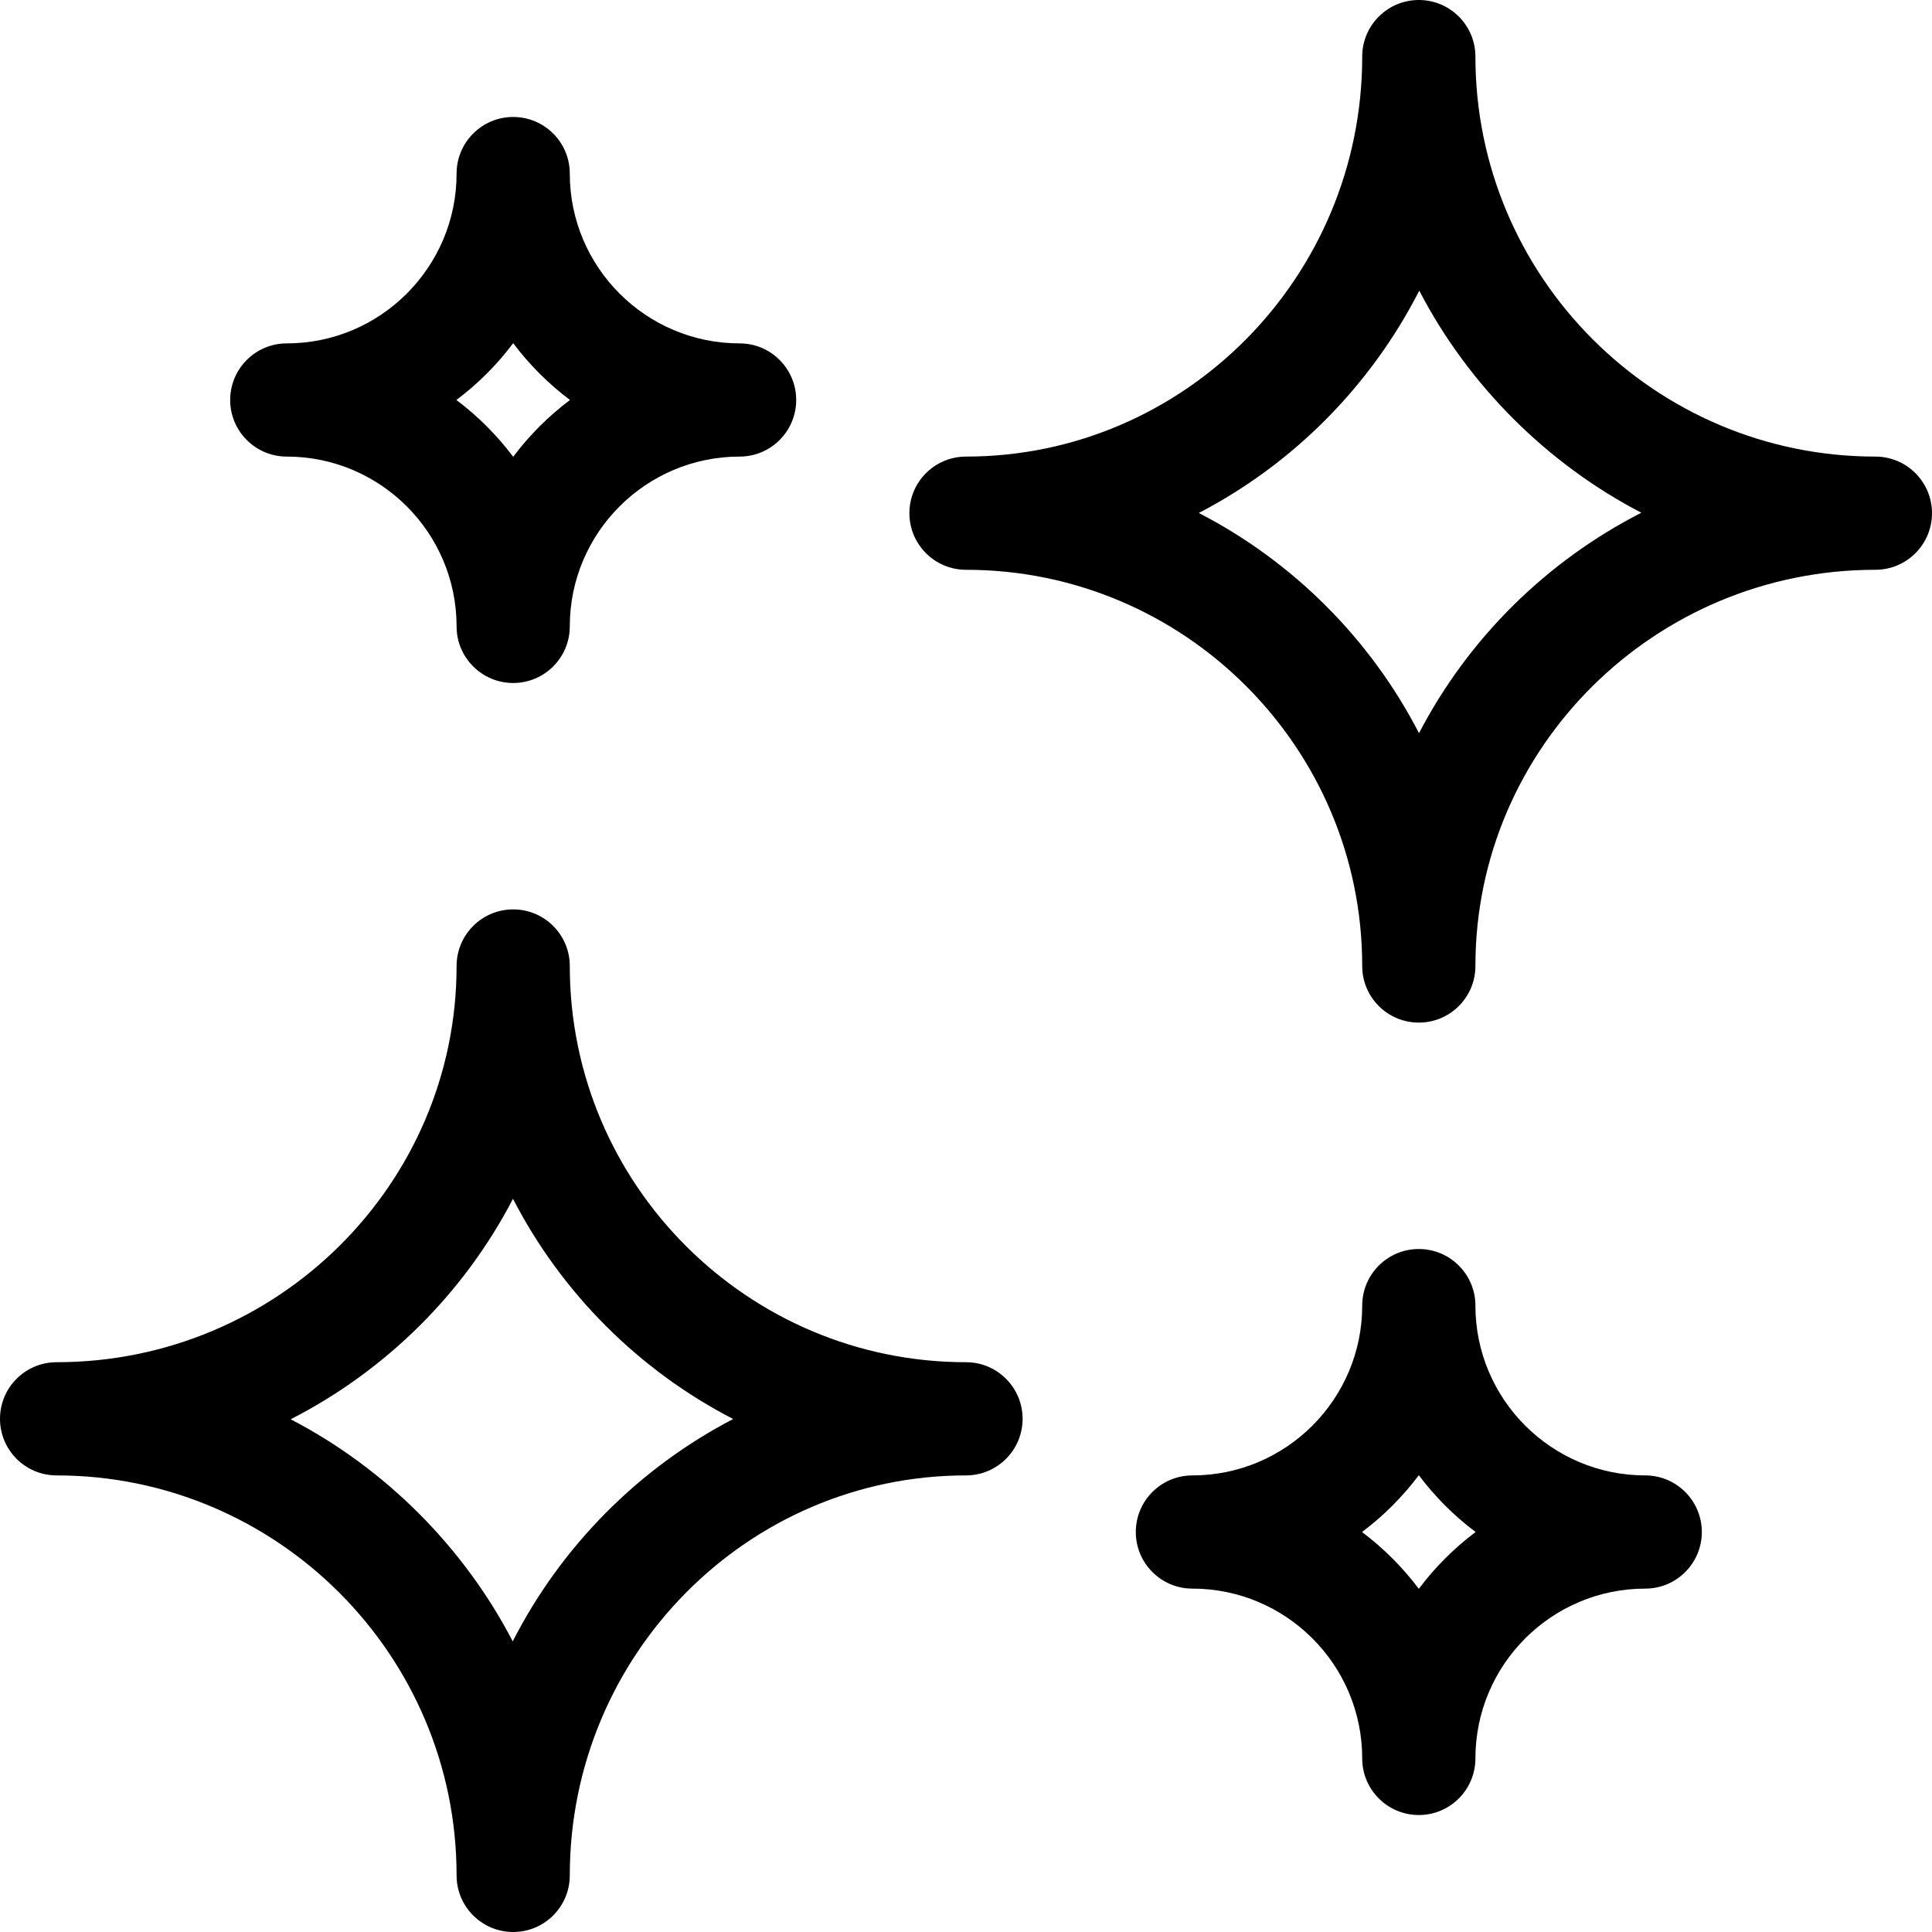 <svg id="Capa_1" enable-background="new 0 0 512 512" height="512" viewBox="0 0 512 512" width="512" xmlns="http://www.w3.org/2000/svg"><g><g><path d="m361 466c0 8.284 6.716 15 15 15s15-6.716 15-15c0-24.813 20.187-45 45-45 8.284 0 15-6.716 15-15s-6.716-15-15-15c-24.813 0-45-20.187-45-45 0-8.284-6.716-15-15-15s-15 6.716-15 15c0 24.813-20.187 45-45 45-8.284 0-15 6.716-15 15s6.716 15 15 15c24.813 0 45 20.187 45 45zm15-75.052c4.281 5.7 9.353 10.771 15.052 15.052-5.7 4.281-10.772 9.353-15.052 15.052-4.281-5.7-9.353-10.771-15.052-15.052 5.699-4.281 10.771-9.353 15.052-15.052z"/><path d="m0 376c0 8.284 6.716 15 15 15 58.449 0 106 47.551 106 106 0 8.284 6.716 15 15 15s15-6.716 15-15c0-58.449 47.103-106 105-106 8.284 0 15-6.716 15-15s-6.716-15-15-15c-57.897 0-105-47.103-105-105 0-8.284-6.716-15-15-15s-15 6.716-15 15c0 57.897-47.551 105-106 105-8.284 0-15 6.716-15 15zm135.945-58.303c12.896 24.991 33.367 45.462 58.358 58.358-25.033 13.013-45.532 33.682-58.424 58.916-12.989-24.998-33.803-45.836-58.85-58.85 25.234-12.892 45.903-33.391 58.916-58.424z"/><path d="m497 121c-58.449 0-106-47.551-106-106 0-8.284-6.716-15-15-15s-15 6.716-15 15c0 58.449-47.103 106-105 106-8.284 0-15 6.716-15 15s6.716 15 15 15c57.897 0 105 47.103 105 105 0 8.284 6.716 15 15 15s15-6.716 15-15c0-57.897 47.551-105 106-105 8.284 0 15-6.716 15-15s-6.716-15-15-15zm-120.945 73.303c-12.896-24.991-33.367-45.463-58.358-58.358 25.033-13.013 45.532-33.682 58.424-58.916 12.988 24.996 33.803 45.836 58.85 58.85-25.234 12.892-45.903 33.391-58.916 58.424z"/><path d="m121 166c0 8.284 6.716 15 15 15s15-6.716 15-15c0-24.813 20.187-45 45-45 8.284 0 15-6.716 15-15s-6.716-15-15-15c-24.813 0-45-20.187-45-45 0-8.284-6.716-15-15-15s-15 6.716-15 15c0 24.813-20.187 45-45 45-8.284 0-15 6.716-15 15s6.716 15 15 15c24.813 0 45 20.187 45 45zm15-75.052c4.281 5.699 9.353 10.771 15.052 15.052-5.7 4.281-10.772 9.353-15.052 15.052-4.281-5.699-9.353-10.771-15.052-15.052 5.699-4.281 10.771-9.353 15.052-15.052z"/></g></g></svg>